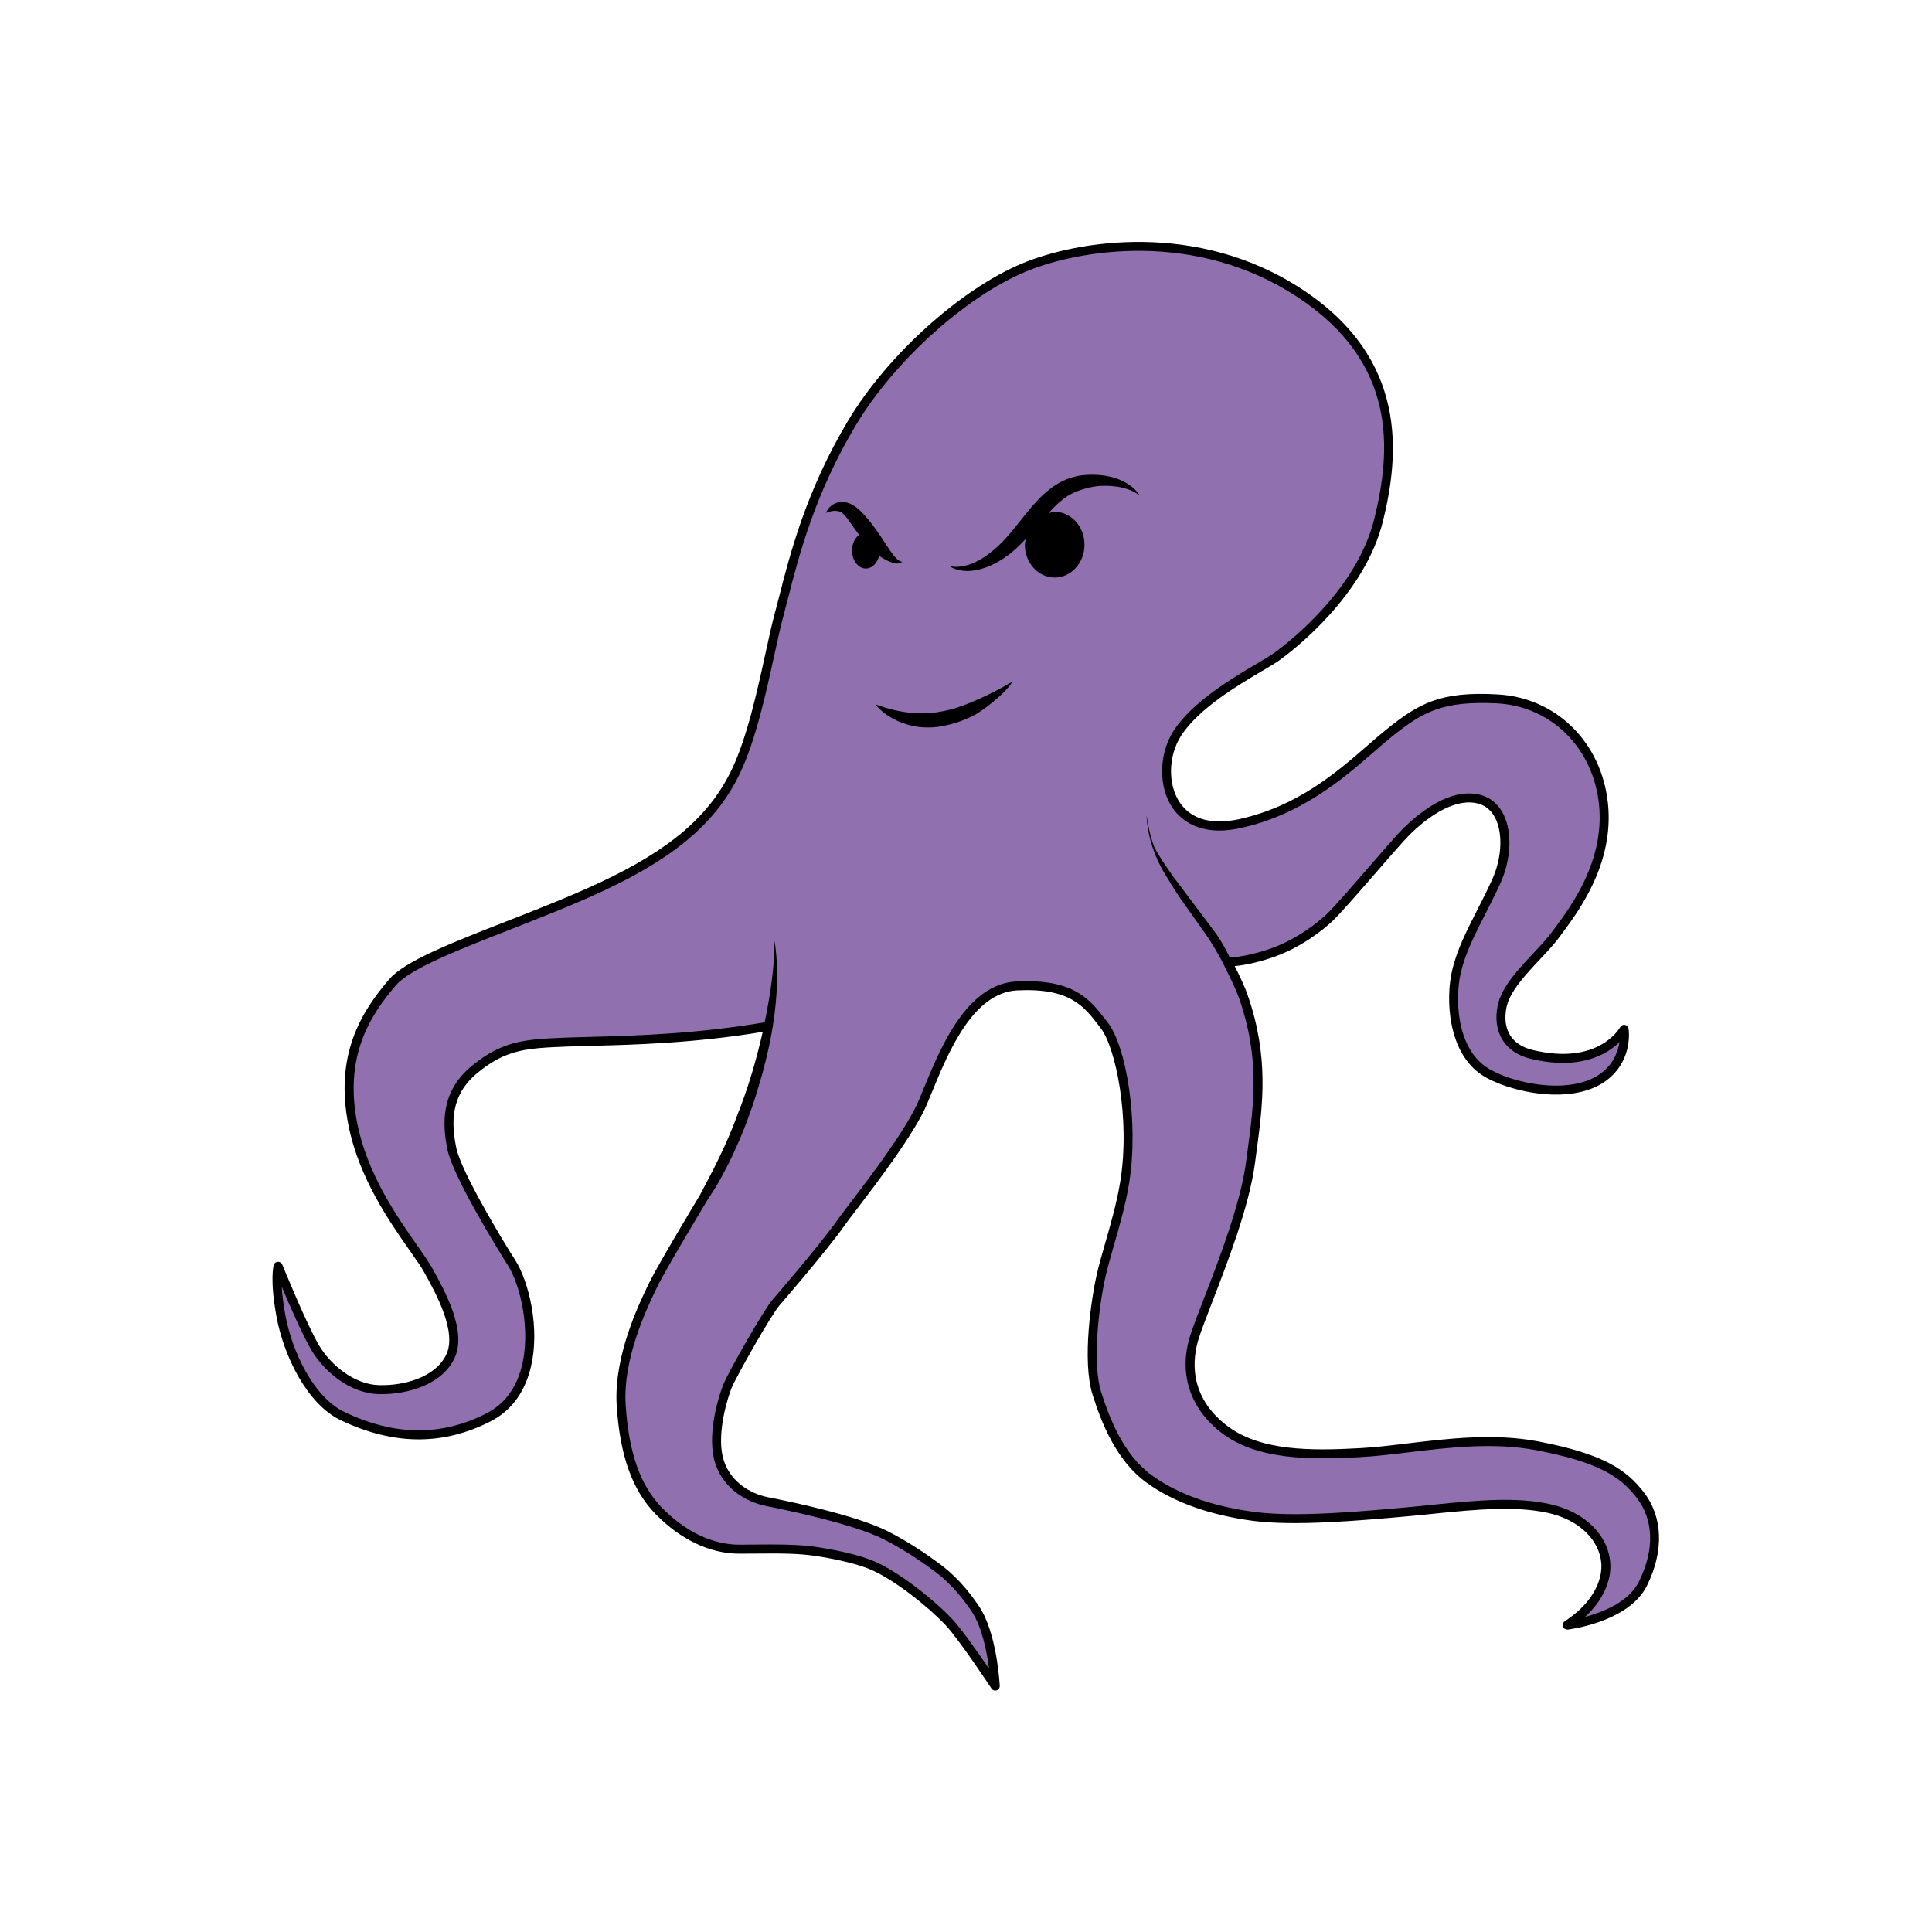 <?xml version="1.0" encoding="UTF-8" standalone="no"?>
<svg
   xmlns:dc="http://purl.org/dc/elements/1.1/"
   xmlns:cc="http://creativecommons.org/ns#"
   xmlns:rdf="http://www.w3.org/1999/02/22-rdf-syntax-ns#"
   xmlns:svg="http://www.w3.org/2000/svg"
   xmlns="http://www.w3.org/2000/svg"
   xmlns:sodipodi="http://sodipodi.sourceforge.net/DTD/sodipodi-0.dtd"
   xmlns:inkscape="http://www.inkscape.org/namespaces/inkscape"
   version="1.1"
   id="svg4442"
   xml:space="preserve"
   width="1600"
   height="1600"
   viewBox="0 0 1600 1600"
   sodipodi:docname="octo_icon4.svg"
   inkscape:version="1.0.2 (e86c870879, 2021-01-15, custom)"><defs
     id="defs4446"><clipPath
       clipPathUnits="userSpaceOnUse"
       id="clipPath4458"><path
         d="M 0,1200 H 1200 V 0 H 0 Z"
         id="path4456" /></clipPath></defs><sodipodi:namedview
     pagecolor="#ffffff"
     bordercolor="#666666"
     borderopacity="1"
     objecttolerance="10"
     gridtolerance="10"
     guidetolerance="10"
     inkscape:pageopacity="0"
     inkscape:pageshadow="2"
     inkscape:window-width="691"
     inkscape:window-height="480"
     id="namedview4444"
     showgrid="false"
     inkscape:zoom="0.459375"
     inkscape:cx="800"
     inkscape:cy="800"
     inkscape:window-x="0"
     inkscape:window-y="0"
     inkscape:window-maximized="0"
     inkscape:current-layer="g4450" /><g
     id="g4450"
     inkscape:groupmode="layer"
     inkscape:label="octo"
     transform="matrix(1.333,0,0,-1.333,0,1600)"><g
       id="g4452"><g
         id="g4454"
         clip-path="url(#clipPath4458)"><g
           id="g4460"
           transform="translate(1018.885,271.696)"><path
             d="m 0,0 c -11.146,14.318 -26.05,23.151 -64.081,30.395 -38.031,7.244 -78.499,-2.624 -109.879,-4.291 -31.38,-1.668 -63.238,-1.677 -84.433,14.617 -21.195,16.294 -24.457,38.129 -18.365,57.276 6.091,19.149 30.061,72.318 34.809,108.543 4.143,31.609 9.81,62.15 -4.543,103.227 -3.132,8.961 -9.822,21.139 -9.822,21.139 0,0 9.865,-0.2 26.07,5.136 16.204,5.336 29.654,15.292 36.974,22.053 7.321,6.76 32.862,37.225 44.566,50.084 11.704,12.858 31.682,28.391 48.873,23.878 17.192,-4.514 19.986,-30.138 10.618,-50.856 -9.367,-20.719 -20.512,-37.784 -24.797,-56.137 -4.285,-18.352 -2.142,-49.175 17.367,-62.024 14.667,-9.66 55.146,-19.39 75.506,-2.357 13.906,11.633 11.278,28.415 11.278,28.415 0,0 -14.22,-25.914 -57.453,-15.548 -14.353,3.442 -21.551,14.477 -18.334,29.969 3.217,15.491 23.614,31.384 33.167,44.354 9.551,12.969 33.705,42.949 29.798,81.117 -3.905,38.169 -32.298,63.678 -66.19,65.432 -33.893,1.754 -46.578,-4.821 -67.108,-21.356 -20.528,-16.534 -47.796,-46.458 -92.921,-56.222 -45.124,-9.765 -53.29,33.234 -38.565,56.162 14.726,22.928 52.352,40.768 62.038,47.808 9.688,7.04 52.166,40.419 63.068,84.784 10.902,44.365 13.517,99.778 -49.109,140.939 -62.626,41.159 -135.787,30.736 -171.591,15.706 -35.803,-15.03 -80.973,-53.981 -106.202,-95.888 -30.229,-50.216 -39.104,-95.933 -45.684,-119.996 -5.789,-21.17 -13.139,-68.212 -26.607,-96.672 -12.184,-25.75 -33.625,-48.625 -83.521,-71.968 -49.898,-23.342 -115.301,-42.287 -129.923,-59.37 -17.471,-20.41 -33.103,-46.395 -24.603,-88.606 8.5,-42.212 38.646,-75.673 46.746,-90.276 8.101,-14.605 21.155,-38.475 13.658,-53.831 -7.498,-15.356 -28.142,-20.751 -44.177,-20.386 -16.035,0.366 -31.599,12.504 -39.565,25.838 -7.965,13.335 -23.183,50.839 -23.183,50.839 0,0 -2.393,-8.07 1.73,-30.661 4.122,-22.592 17.667,-52.628 38.491,-62.519 20.823,-9.891 52.796,-19.764 90.258,-0.843 37.462,18.921 26.615,77.524 14.534,96.291 -8.175,12.699 -33.921,55.498 -37.007,70.553 -3.086,15.055 -4.493,34.239 14.221,49.58 18.716,15.341 32.423,15.867 57.877,16.875 25.454,1.008 71.502,0.562 124.456,9.757 -11.669,-67.287 -39.457,-105.205 -39.457,-105.205 0,0 -26.69,-44.277 -31.982,-55.272 -5.293,-10.995 -21.918,-44.256 -19.954,-74.875 1.963,-30.617 9.32,-51.142 23.028,-65.344 13.708,-14.202 31.287,-24.188 50.408,-24.124 19.121,0.062 34.033,0.742 48.927,-1.607 14.895,-2.348 26.198,-5.335 33.366,-8.326 15.402,-6.429 37.048,-23.944 47.768,-35.264 8.757,-9.245 28.896,-39.859 28.896,-39.859 0.002,-0.023 -1.46,31.886 -12.434,48.091 -10.975,16.204 -20.372,23.173 -25.734,27.019 -10e-4,10e-4 -10e-4,10e-4 -0.003,0.002 -5.307,3.943 -16.465,11.779 -29.868,18.587 -18.799,9.549 -59.528,18.148 -73.5,20.875 -13.971,2.727 -27.102,12.343 -30.567,27.682 -3.465,15.338 2.709,36.648 5.795,44.143 3.087,7.496 24.678,45.668 30.143,51.92 2.714,3.104 29.489,34.168 40.219,49.37 4.652,6.978 41.108,51.622 51.08,75.217 9.972,23.595 26.142,70.497 58.332,72.096 35.794,1.778 44.193,-11.549 54.353,-24.666 10.16,-13.118 18.976,-58.421 12.548,-97.79 -3.386,-20.734 -11.185,-42.293 -14.739,-58.203 -3.554,-15.909 -8.691,-52.948 -2.455,-72.671 6.237,-19.723 15.405,-40.573 32.306,-52.886 16.901,-12.313 39.215,-19.901 64.936,-23.331 25.72,-3.429 65.535,0.137 94.825,2.744 6.205,0.552 12.576,1.219 19.011,1.874 23.941,2.439 48.758,4.722 69.148,0.378 25.87,-5.51 39.936,-24.779 35.004,-43.652 -4.933,-18.873 -23.698,-28.977 -23.11,-28.924 0.59,0.052 36.462,4.37 47.04,25.645 C 12.347,-34.123 11.146,-14.318 0,0"
             style="fill:#9170b0;fill-opacity:1;fill-rule:nonzero;stroke:none"
             id="path4462" /></g><g
           id="g4464"
           transform="translate(1018.151,217.558)"><path
             d="m 0,0 c -6.236,-12.53 -22.301,-18.835 -33.396,-21.81 9.158,8.407 13.047,16.897 14.671,23.12 2.28,8.734 0.833,17.906 -4.052,25.821 -6.512,10.563 -18.262,18.124 -33.07,21.264 -20.034,4.339 -43.536,2.374 -70.027,-0.301 -6.415,-0.682 -12.775,-1.337 -18.956,-1.883 -29.003,-2.594 -68.677,-6.25 -94.212,-2.757 -26.272,3.493 -47.686,11.191 -63.653,22.818 -17.483,12.721 -26.232,35.457 -31.294,51.48 -5.718,18.044 -1.489,53.255 2.511,71.216 1.351,6.032 3.344,12.991 5.459,20.362 3.372,11.764 7.207,25.085 9.307,37.996 6.306,38.596 -1.855,85.434 -13.087,99.956 l -1.42,1.828 c -9.704,12.611 -19.557,25.604 -55.287,23.911 -31.117,-1.555 -47.291,-40.998 -57.99,-67.091 -0.983,-2.376 -1.897,-4.641 -2.784,-6.716 -7.602,-17.986 -30.939,-48.532 -43.483,-64.937 -3.616,-4.749 -6.277,-8.215 -7.287,-9.745 -11.233,-15.885 -39.77,-48.83 -40.043,-49.158 -5.704,-6.496 -27.364,-44.765 -30.626,-52.682 -2.933,-7.123 -9.69,-29.206 -5.95,-45.828 4.081,-18.07 19.599,-27.241 32.769,-29.835 8.72,-1.692 53.239,-10.699 72.77,-20.58 13.061,-6.66 24.074,-14.357 29.506,-18.371 4.559,-3.275 14.043,-10.071 25.043,-26.312 6.539,-9.663 9.568,-25.33 10.92,-35.812 -6.702,9.853 -17.211,24.894 -23.026,31.034 -11.75,12.42 -33.722,29.699 -48.722,35.922 -7.874,3.303 -19.638,6.25 -34.01,8.517 -9.39,1.474 -18.82,1.774 -29.11,1.774 -3.344,0 -6.77,-0.027 -10.319,-0.055 l -9.949,-0.082 h -0.136 c -16.637,0 -33.779,8.271 -48.258,23.285 -13.267,13.756 -20.335,33.954 -22.246,63.598 -1.858,28.878 13.402,60.459 19.147,72.361 l 0.546,1.119 c 5.172,10.755 31.594,54.59 31.718,54.809 0.942,1.301 19.385,27.335 32.423,73.775 0.379,1.326 0.769,2.634 1.131,3.963 2.379,8.922 13.12,46.906 7.517,82.275 -0.064,-17.145 -2.724,-34.03 -6.124,-50.647 -42.986,-7.303 -81.768,-8.355 -107.512,-9.028 -5.488,-0.136 -10.442,-0.273 -14.796,-0.436 -25.862,-1.009 -40.11,-1.582 -59.546,-17.523 -19.651,-16.105 -18.437,-36.413 -15.188,-52.301 3.33,-16.212 30.775,-61.222 37.394,-71.486 7.616,-11.818 14.794,-40.642 8.476,-63.981 -3.603,-13.265 -10.973,-22.792 -21.904,-28.333 -28.007,-14.165 -56.721,-13.866 -87.812,0.874 -19.489,9.28 -32.808,37.887 -36.943,60.513 -1.325,7.317 -1.966,13.048 -2.211,17.443 5.172,-12.229 13.292,-30.789 18.518,-39.523 7.904,-13.266 23.926,-26.833 41.9,-27.216 0.505,-0.027 1.011,-0.027 1.529,-0.027 16.255,0 37.272,5.706 45.228,21.975 8.217,16.814 -5.526,41.598 -13.73,56.42 -2.018,3.631 -5.213,8.188 -9.238,13.947 -12.297,17.551 -30.872,44.056 -37.205,75.5 -8.366,41.571 7.425,66.929 23.979,86.227 8.789,10.264 38.869,22.028 70.709,34.475 19.585,7.67 39.827,15.585 58.278,24.211 45.161,21.127 70.545,43.044 84.861,73.289 9.759,20.608 16.188,50.088 21.346,73.78 2.032,9.335 3.794,17.361 5.431,23.365 0.915,3.358 1.869,7.124 2.934,11.246 6.619,25.958 16.624,65.126 42.445,108.036 23.665,39.333 67.776,79.157 104.883,94.771 32.975,13.838 105.649,26.149 168.988,-15.504 62.439,-40.998 58.413,-95.234 47.918,-137.925 -10.85,-44.165 -53.541,-77.03 -62.002,-83.17 -2.156,-1.584 -6.032,-3.876 -10.509,-6.525 -15.177,-8.952 -40.589,-23.938 -52.216,-42.062 -9.268,-14.412 -9.486,-35.021 -0.519,-47.958 4.845,-6.988 16.746,-17.96 42.008,-12.42 37.981,8.217 63.885,30.735 82.787,47.167 4.014,3.493 7.766,6.77 11.3,9.608 19.585,15.75 31.828,22.327 65.211,20.745 33.819,-1.748 59.955,-27.624 63.558,-62.918 3.589,-35.046 -17.498,-63.352 -27.625,-76.972 l -1.651,-2.211 c -3.002,-4.094 -7.179,-8.544 -11.587,-13.238 -9.252,-9.827 -19.734,-20.992 -22.068,-32.209 -3.452,-16.677 4.381,-29.425 20.431,-33.274 30.789,-7.396 47.481,2.813 55.192,10.29 -0.777,-5.322 -3.222,-12.473 -10.153,-18.26 -18.659,-15.695 -57.335,-7.289 -72.17,2.539 -18.931,12.446 -19.982,42.827 -16.202,59.039 2.812,12.038 8.803,23.776 15.137,36.223 3.153,6.167 6.413,12.582 9.498,19.406 6.551,14.494 7.342,31.062 2.034,42.2 -3.098,6.496 -8.121,10.837 -14.495,12.5 -21.848,5.761 -45.078,-17.441 -51.642,-24.702 -4.477,-4.913 -10.946,-12.365 -17.66,-20.117 -10.468,-12.037 -22.315,-25.712 -26.737,-29.78 -3.794,-3.493 -17.633,-15.422 -35.961,-21.454 -12.478,-4.118 -20.725,-4.853 -23.702,-4.966 -3.161,6.459 -6.742,12.72 -11.202,18.369 l -24.707,32.853 c -3.794,5.611 -7.854,11.218 -10.949,17.2 -2.465,6.309 -3.85,13.098 -4.88,19.863 0.582,-13.765 5.452,-27.268 12.966,-38.921 6.964,-11.983 15.478,-22.889 23.21,-34.066 4.412,-6.195 8.152,-12.713 11.613,-19.415 0.005,-0.01 -0.006,-0.024 0,-0.034 10e-4,-0.005 0.139,-0.263 0.157,-0.297 2.656,-5.167 5.19,-10.409 7.538,-15.863 0.821,-1.734 1.387,-3.571 2.148,-5.329 12.761,-37.054 9.099,-64.891 5.129,-94.298 l -0.915,-6.907 c -3.413,-26.012 -16.718,-60.486 -26.436,-85.653 -3.534,-9.172 -6.592,-17.087 -8.27,-22.383 -7.383,-23.227 -0.342,-45.229 19.325,-60.351 22.191,-17.06 54.755,-16.84 86.281,-15.175 9.417,0.491 19.545,1.719 30.258,3.003 24.661,2.947 52.613,6.304 78.953,1.309 38.813,-7.369 52.27,-16.35 62.396,-29.369 C 9.362,38.486 9.881,19.871 0,0 m 2.947,55.846 c -10.959,14.057 -25.219,23.72 -65.782,31.445 -27.158,5.104 -55.587,1.72 -80.658,-1.284 -10.617,-1.282 -20.65,-2.483 -29.888,-2.975 -30.408,-1.665 -61.908,-1.855 -82.571,14.03 -24.225,18.617 -21.303,41.982 -17.413,54.237 1.637,5.132 4.667,12.965 8.161,22.055 9.825,25.44 23.269,60.268 26.764,86.964 l 0.915,6.879 c 3.901,28.959 7.942,58.905 -5.597,97.636 -2.103,6.005 -5.69,13.294 -7.956,17.688 4.544,0.436 12.282,1.666 22.435,5.021 18.876,6.197 32.866,17.906 38.01,22.656 4.64,4.286 16.091,17.47 27.16,30.218 6.686,7.697 13.129,15.121 17.578,20.007 12.461,13.729 31.198,27.103 46.087,23.064 4.806,-1.255 8.464,-4.449 10.879,-9.498 4.558,-9.582 3.711,-24.649 -2.101,-37.505 -3.03,-6.687 -6.252,-13.047 -9.376,-19.162 -6.497,-12.746 -12.626,-24.785 -15.587,-37.503 -4.135,-17.661 -2.743,-50.933 18.548,-64.965 15.491,-10.235 57.307,-20.198 78.83,-2.184 14.957,12.503 12.365,30.245 12.241,31.01 -0.177,1.174 -1.092,2.1 -2.266,2.318 -1.172,0.246 -2.346,-0.381 -2.933,-1.392 -0.546,-0.982 -13.854,-23.938 -54.347,-14.193 -13.197,3.14 -19.119,12.884 -16.254,26.668 2.007,9.69 11.915,20.227 20.649,29.534 4.546,4.83 8.817,9.39 12.025,13.73 l 1.638,2.211 c 10.549,14.167 32.508,43.644 28.702,80.848 -3.904,38.133 -32.209,66.058 -68.828,67.941 -35.429,1.966 -48.762,-5.652 -69.017,-21.947 -3.589,-2.892 -7.383,-6.195 -11.449,-9.744 -19.491,-16.924 -43.73,-38.022 -80.306,-45.938 -16.621,-3.467 -29.124,-0.055 -36.233,10.154 -7.753,11.191 -7.493,29.124 0.614,41.762 10.917,16.977 35.606,31.553 50.36,40.262 4.803,2.838 8.599,5.075 10.959,6.795 8.734,6.332 52.831,40.317 64.145,86.391 10.071,40.972 15.832,100.502 -50.292,143.931 -65.277,42.908 -140.231,30.216 -174.202,15.94 -38.09,-15.995 -83.291,-56.803 -107.503,-97.009 -26.259,-43.618 -36.385,-83.278 -43.087,-109.537 -1.05,-4.094 -2.007,-7.835 -2.92,-11.165 -1.665,-6.14 -3.439,-14.248 -5.486,-23.637 -5.105,-23.42 -11.465,-52.544 -20.936,-72.58 -13.718,-28.961 -38.296,-50.086 -82.187,-70.614 -18.287,-8.571 -38.446,-16.459 -57.935,-24.074 -33.929,-13.266 -63.231,-24.703 -72.935,-36.029 -17.427,-20.363 -34.051,-47.06 -25.206,-90.978 6.577,-32.619 25.547,-59.695 38.104,-77.629 3.78,-5.405 7.056,-10.045 8.938,-13.456 7.18,-12.938 20.528,-37.041 13.594,-51.234 -7.043,-14.412 -26.886,-19.243 -41.598,-18.834 -15.764,0.354 -30.353,12.937 -37.232,24.511 -7.765,12.965 -22.846,50.06 -22.997,50.443 -0.45,1.064 -1.624,1.747 -2.729,1.72 -1.187,-0.055 -2.211,-0.847 -2.538,-1.994 -0.11,-0.355 -2.539,-8.979 1.666,-31.935 4.367,-24.021 18.764,-54.454 40.028,-64.583 32.754,-15.502 63.094,-15.803 92.722,-0.791 12.42,6.279 20.746,16.979 24.785,31.855 7.056,26.039 -1.296,56.228 -9.17,68.429 -8.748,13.595 -33.684,55.329 -36.604,69.632 -3.126,15.231 -4,32.701 13.252,46.839 17.987,14.741 30.762,15.259 56.214,16.268 4.328,0.165 9.269,0.274 14.728,0.438 25.493,0.627 63.626,1.61 106.165,8.68 -0.046,-0.247 -0.11,-0.454 -0.157,-0.7 -3.985,-17.332 -8.973,-34.429 -15.61,-50.921 -6.206,-17.303 -14.66,-33.678 -23.332,-49.9 -3.655,-6.086 -26.441,-43.999 -31.418,-54.338 l -0.534,-1.092 c -5.922,-12.257 -21.631,-44.792 -19.679,-75.172 1.98,-31.007 9.553,-52.326 23.801,-67.092 15.546,-16.133 34.094,-24.977 52.272,-24.977 h 0.163 l 9.963,0.055 c 14.248,0.11 26.546,0.273 38.515,-1.638 13.743,-2.183 25.371,-5.05 32.727,-8.16 14.331,-5.951 35.457,-22.601 46.812,-34.585 8.488,-8.98 28.388,-39.17 28.592,-39.468 0.532,-0.819 1.406,-1.257 2.335,-1.257 0.286,0 0.587,0.028 0.873,0.138 1.186,0.381 1.979,1.527 1.925,2.784 -0.069,1.365 -1.762,33.028 -12.911,49.514 -11.574,17.087 -21.605,24.266 -26.396,27.704 -5.54,4.095 -16.827,12.012 -30.258,18.835 -19.692,9.989 -61.809,18.697 -74.243,21.099 -11.424,2.239 -24.881,10.154 -28.374,25.603 -3.412,15.095 3.099,36.248 5.649,42.445 2.922,7.069 24.472,45.202 29.672,51.152 0.286,0.301 29.014,33.466 40.439,49.651 1.022,1.528 3.616,4.913 7.124,9.498 12.692,16.624 36.33,47.523 44.204,66.165 0.874,2.103 1.816,4.367 2.798,6.798 10.168,24.784 25.522,62.234 53.092,63.625 32.726,1.611 41.365,-9.744 50.578,-21.727 l 1.433,-1.883 c 9.075,-11.738 18.493,-55.847 11.995,-95.617 -2.059,-12.583 -5.827,-25.74 -9.158,-37.368 -2.141,-7.424 -4.162,-14.465 -5.553,-20.69 -2.976,-13.319 -9.185,-52.599 -2.375,-74.108 5.295,-16.759 14.506,-40.616 33.314,-54.317 16.731,-12.175 39.007,-20.2 66.22,-23.858 26.053,-3.41 66.15,0.137 95.438,2.758 6.211,0.545 12.597,1.201 19.053,1.882 25.973,2.649 49.092,4.504 68.266,0.411 13.308,-2.839 23.776,-9.5 29.48,-18.725 4.148,-6.716 5.323,-14.14 3.412,-21.482 -1.829,-6.989 -7.002,-17.333 -21.25,-26.805 -0.873,-0.573 -2.497,-1.665 -1.829,-3.711 0.41,-1.23 1.625,-1.83 2.935,-1.911 0.368,0.028 37.982,4.503 49.268,27.186 C 15.75,19.105 15,40.369 2.947,55.846"
             style="fill:#000000;fill-opacity:1;fill-rule:nonzero;stroke:none"
             id="path4466" /></g><g
           id="g4468"
           transform="translate(556.215,850.294)"><path
             d="M 0,0 C 1.526,-0.262 3.233,0.052 4.399,0.913 2.976,1.183 1.961,1.917 1.063,2.692 0.175,3.497 -0.609,4.4 -1.35,5.377 c -1.483,1.928 -2.858,4 -4.237,6.11 -2.77,4.212 -5.569,8.542 -8.777,12.74 -1.603,2.1 -3.295,4.188 -5.185,6.205 -0.964,1.004 -1.918,2.021 -3.032,2.985 -1.045,0.955 -2.422,2.01 -3.876,2.857 -0.381,0.207 -0.764,0.409 -1.151,0.593 l -0.58,0.275 -0.637,0.219 -1.264,0.409 c -0.415,0.135 -0.893,0.163 -1.329,0.238 -0.878,0.161 -1.795,0.136 -2.675,0.086 -0.439,-0.028 -0.875,-0.144 -1.301,-0.22 -0.428,-0.077 -0.842,-0.177 -1.238,-0.346 -1.611,-0.551 -2.969,-1.463 -4.041,-2.54 -1.079,-1.065 -1.921,-2.301 -2.433,-3.647 2.626,1.06 5.187,1.571 7.212,1.162 1.007,-0.181 1.854,-0.516 2.599,-1.028 0.749,-0.448 2.297,-1.912 4.008,-4.257 l 2.126,-3.004 c 1.436,-2.071 2.942,-4.175 4.528,-6.272 0.051,-0.066 0.103,-0.13 0.152,-0.197 -2.606,-1.92 -4.37,-5.562 -4.37,-9.746 0,-6.182 3.843,-11.193 8.583,-11.193 3.872,0 7.142,3.345 8.211,7.939 C -8.445,3.518 -3.802,0.652 0,0"
             style="fill:#000000;fill-opacity:1;fill-rule:nonzero;stroke:none"
             id="path4470" /></g><g
           id="g4472"
           transform="translate(701.638,899.016)"><path
             d="m 0,0 c -2.545,1.767 -5.397,3.097 -8.358,4.134 -5.965,1.933 -12.344,2.486 -18.546,2.079 -3.145,-0.16 -6.493,-0.755 -9.613,-1.796 -3.155,-1.008 -6.143,-2.488 -8.911,-4.208 -2.774,-1.718 -5.28,-3.746 -7.624,-5.845 -2.325,-2.124 -4.445,-4.374 -6.474,-6.632 -8.012,-9.112 -14.295,-18.661 -22.408,-26.067 -4.104,-3.644 -8.517,-7.115 -13.475,-9.441 -2.463,-1.233 -5.079,-2.136 -7.818,-2.667 -0.684,-0.133 -1.377,-0.198 -2.08,-0.307 -0.693,-0.032 -1.412,-0.132 -2.118,-0.104 -1.433,-0.038 -2.875,0.11 -4.314,0.493 1.179,-0.931 2.607,-1.547 4.06,-2.042 0.633,-0.239 2.683,-0.731 4.557,-0.933 3.113,-0.336 6.308,-0.003 9.36,0.728 l 1.157,0.262 1.121,0.346 c 0.747,0.235 1.505,0.46 2.254,0.712 l 2.172,0.884 c 0.731,0.294 1.458,0.596 2.143,0.96 1.388,0.699 2.819,1.376 4.118,2.211 1.322,0.813 2.686,1.572 3.947,2.505 4.732,3.295 8.81,7.263 12.591,11.308 -0.214,-1.241 -0.676,-2.381 -0.676,-3.691 0,-11.276 8.294,-20.416 18.527,-20.416 10.233,0 18.528,9.14 18.528,20.416 0,11.275 -8.295,20.417 -18.528,20.417 -1.358,0 -2.552,-0.546 -3.827,-0.852 1.379,1.522 2.754,3.053 4.187,4.436 1.93,1.905 3.965,3.611 6.068,5.138 4.237,3.051 8.917,4.782 14.101,6.11 3.741,0.961 9.252,1.835 16.413,1.039 C -4.019,-1.429 1.572,-2.938 6.358,-6.486 4.833,-3.899 2.53,-1.754 0,0"
             style="fill:#000000;fill-opacity:1;fill-rule:nonzero;stroke:none"
             id="path4474" /></g><g
           id="g4476"
           transform="translate(579.481,757.455)"><path
             d="m 0,0 c -3.847,-0.373 -7.726,-0.463 -11.639,-0.176 -7.843,0.565 -15.738,2.398 -23.906,5.398 2.695,-3.514 6.292,-6.23 10.14,-8.473 3.875,-2.222 8.142,-3.844 12.589,-4.81 2.219,-0.502 4.489,-0.797 6.772,-0.968 2.285,-0.122 4.583,-0.136 6.87,0.06 2.275,0.187 4.585,0.558 6.735,1.032 1.092,0.209 2.18,0.464 3.259,0.75 1.082,0.265 2.153,0.589 3.22,0.916 2.141,0.632 4.243,1.402 6.304,2.263 1.039,0.406 2.045,0.9 3.066,1.346 1.006,0.485 1.994,1.005 2.985,1.516 3.928,2.113 18.544,12.714 23.263,20.663 C 35.129,10.7 19.35,4.188 11.627,2.197 7.773,1.215 3.789,0.419 0,0"
             style="fill:#000000;fill-opacity:1;fill-rule:nonzero;stroke:none"
             id="path4478" /></g></g></g></g></svg>
